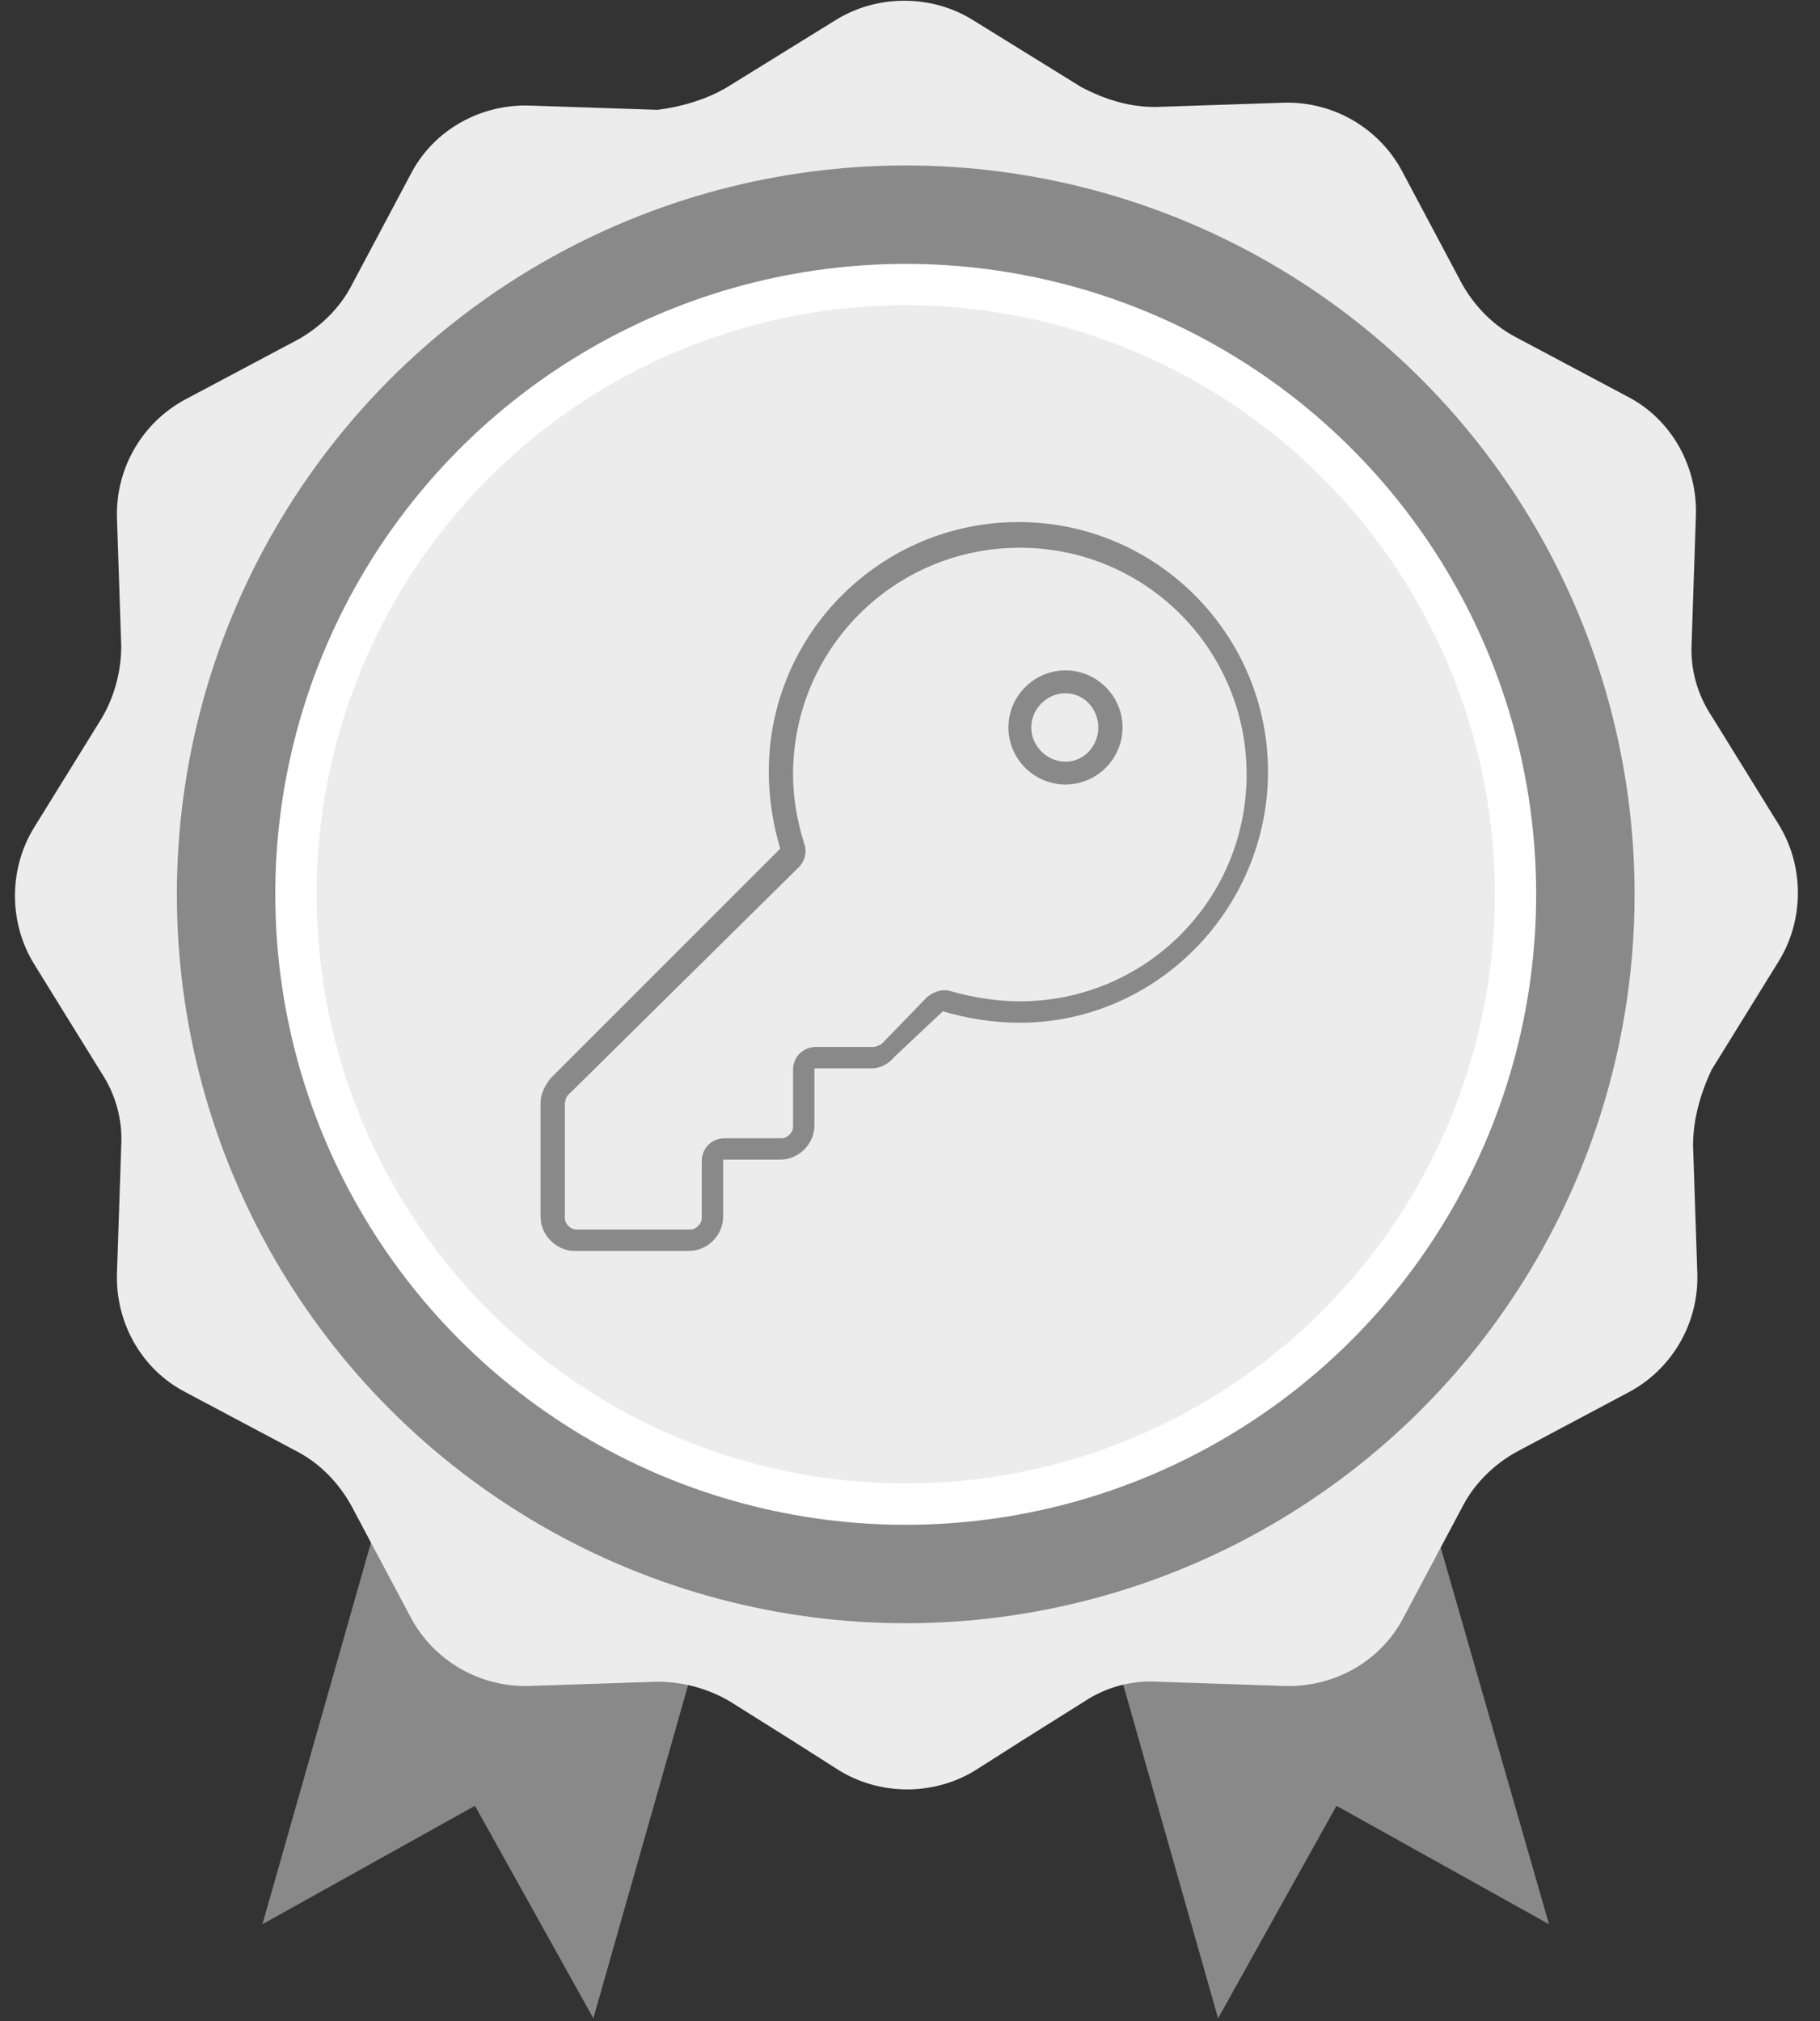 <?xml version="1.0" encoding="utf-8"?>
<!-- Generator: Adobe Illustrator 26.3.1, SVG Export Plug-In . SVG Version: 6.00 Build 0)  -->
<svg version="1.1" id="badge_13" class="badge" xmlns="http://www.w3.org/2000/svg" xmlns:xlink="http://www.w3.org/1999/xlink" x="0px" y="0px"
	 viewBox="0 0 127.6 141.7" style="enable-background:new 0 0 127.6 141.7;" xml:space="preserve">
<rect x="0" y="0" width="127.6" height="141.7" fill="#333333" stroke="none"/>
<style type="text/css">
	.st0{fill:#898989;}
	.st1{fill:#EDECEC;}
	.st2{fill:#FFFFFF;stroke:#FFFFFF;stroke-width:3;stroke-miterlimit:10;}
</style>
<g>
	<polygon class="st0" points="99.4,102.9 108.6,134.9 93.7,126.6 85.4,141.5 76.3,109.5 	"/>
	<polygon class="st0" points="27.5,102.9 18.4,134.9 33.3,126.6 41.6,141.5 50.7,109.5 	"/>
</g>
<path class="st1" d="M118.7,80.3l0.3,9c0.1,3.5-1.8,6.7-4.8,8.3l-7.9,4.2c-1.6,0.9-2.9,2.2-3.7,3.7l-4.2,7.9l0,0
	c-1.6,3.1-4.9,4.9-8.3,4.8l-9-0.3c-1.8-0.1-3.6,0.4-5.1,1.4l-4.3,2.7l-3.3,2.1c-2.9,1.8-6.7,1.8-9.6,0l-3.3-2.1l-4.3-2.7
	c-1.5-0.9-3.3-1.4-5.1-1.4l-9,0.3c-3.5,0.1-6.7-1.8-8.3-4.8l0,0l-4.2-7.9c-0.9-1.6-2.2-2.9-3.7-3.7L13,97.6
	c-3.1-1.6-4.9-4.9-4.8-8.3l0.3-9c0.1-1.8-0.4-3.6-1.4-5.1l-4.7-7.6c-1.8-2.9-1.8-6.7,0-9.6l4.7-7.6c0.9-1.5,1.4-3.3,1.4-5.1l-0.3-9
	C8.1,32.8,10,29.6,13,28l7.9-4.2c1.6-0.9,2.9-2.2,3.7-3.7l4.2-7.9c1.6-3.1,4.9-4.9,8.3-4.8l9,0.3C47.7,7.5,49.5,7,51,6.1l7.6-4.7
	c2.9-1.8,6.7-1.8,9.6,0l7.6,4.7C77.5,7,79.2,7.5,81,7.5l9-0.3c3.5-0.1,6.7,1.8,8.3,4.8l4.2,7.9c0.9,1.6,2.2,2.9,3.7,3.7l7.9,4.2
	c3.1,1.6,4.9,4.9,4.8,8.3l-0.3,9c-0.1,1.8,0.4,3.6,1.4,5.1l4.7,7.6c1.8,2.9,1.8,6.7,0,9.6L120,75C119.2,76.7,118.7,78.5,118.7,80.3z
	"/>
<circle class="st0" cx="63.5" cy="62.7" r="51.1"/>
<circle class="st2" cx="63.5" cy="62.7" r="42.7"/>
<ellipse class="st1" cx="63.5" cy="62.7" rx="41.3" ry="41.3"/>
<path class="st0" d="M70.7,51c0-2.2,1.8-4,4-4s4,1.8,4,4s-1.8,4-4,4S70.7,53.2,70.7,51z M74.7,48.6c-1.3,0-2.4,1.1-2.4,2.4
	c0,1.3,1.1,2.4,2.4,2.4S77,52.3,77,51S76,48.6,74.7,48.6z M71.5,71.7c-1.9,0-3.7-0.3-5.4-0.8l-3.4,3.2c-0.4,0.5-1,0.8-1.6,0.8h-4v4
	c0,1.3-1.1,2.4-2.4,2.4h-4v4c0,1.3-1.1,2.4-2.4,2.4h-8c-1.3,0-2.4-1.1-2.4-2.4v-8c0-0.6,0.3-1.2,0.7-1.7l16.1-16.1
	c-0.5-1.7-0.8-3.5-0.8-5.4c0-9.7,7.9-17.5,17.5-17.5c9.7,0,17.5,7.9,17.5,17.5S81.1,71.7,71.5,71.7z M71.5,70.2
	c8.8,0,15.9-7.1,15.9-15.9s-7.1-15.9-15.9-15.9s-15.9,7.1-15.9,15.9c0,1.7,0.3,3.3,0.8,4.9c0.2,0.6,0,1.2-0.4,1.6l-16.2,16
	c-0.1,0.1-0.2,0.4-0.2,0.6v8c0,0.4,0.4,0.8,0.8,0.8h8c0.4,0,0.8-0.4,0.8-0.8v-4c0-0.9,0.7-1.6,1.6-1.6h4c0.4,0,0.8-0.4,0.8-0.8v-4
	c0-0.9,0.7-1.6,1.6-1.6h4c0.2,0,0.4-0.1,0.6-0.2l3.2-3.3c0.5-0.4,1.1-0.6,1.7-0.4C68.1,69.9,69.8,70.2,71.5,70.2L71.5,70.2z"/>
</svg>
